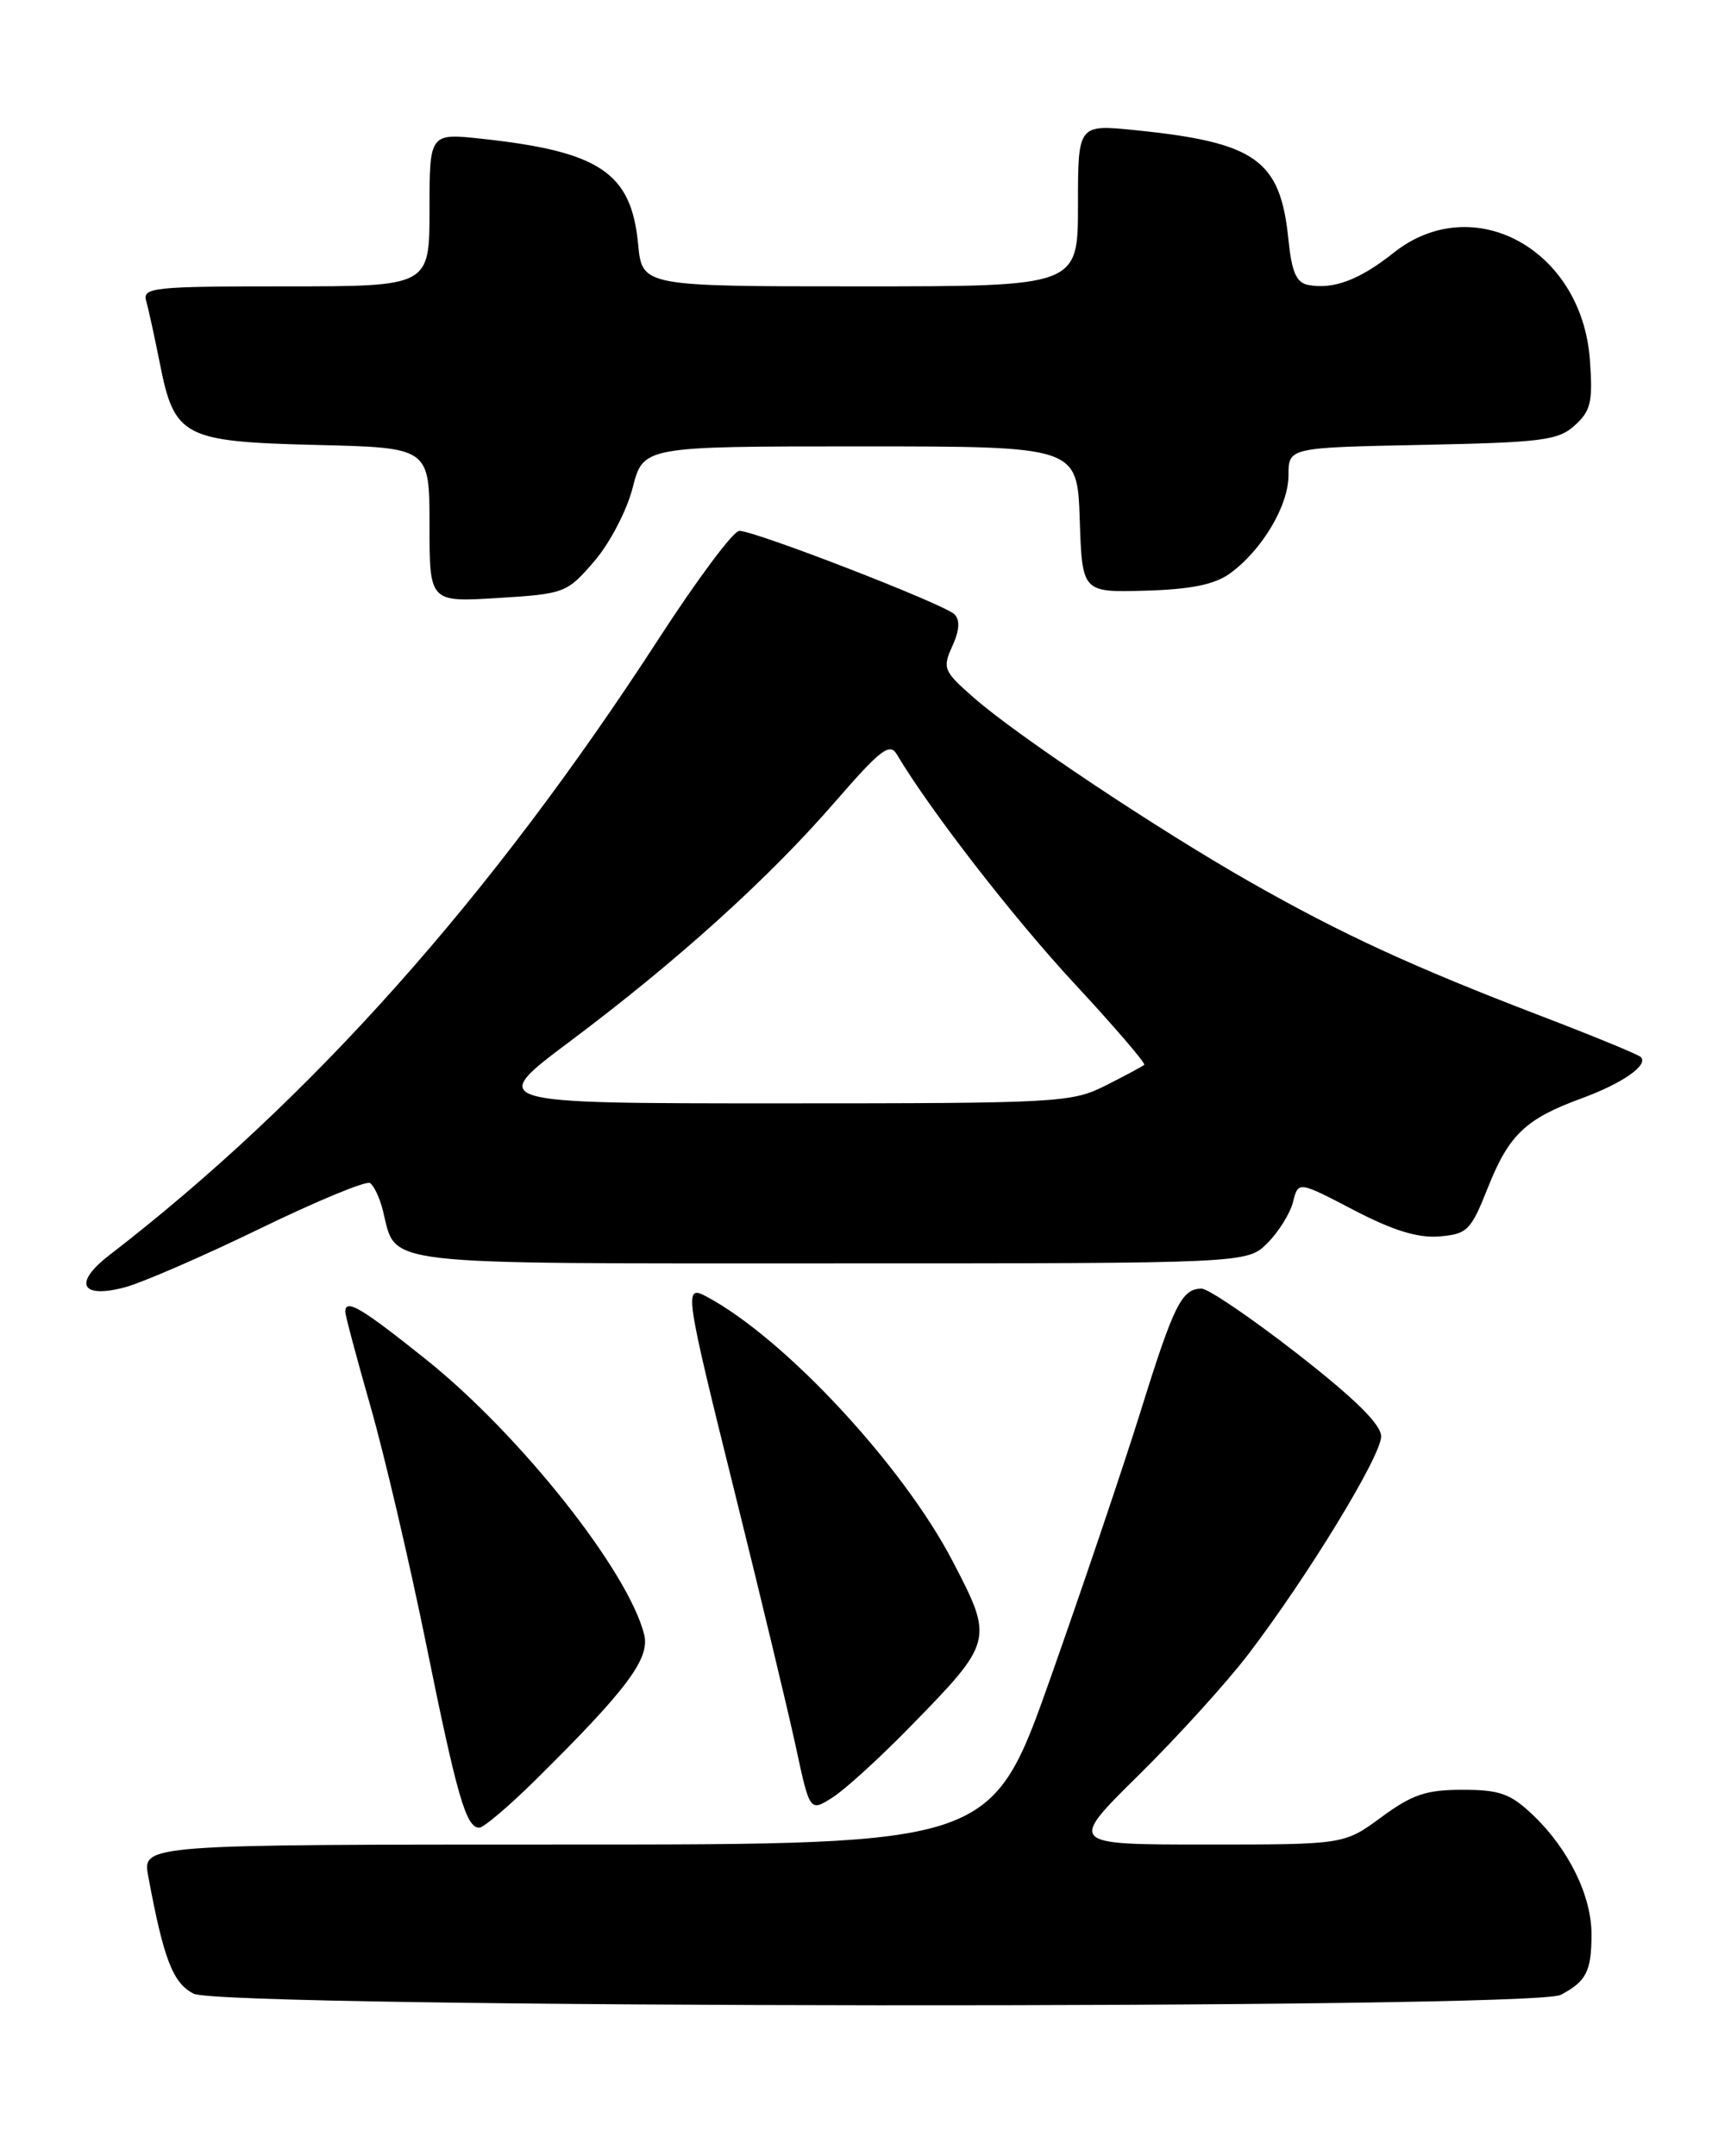 <?xml version="1.0" encoding="UTF-8" standalone="no"?>
<!DOCTYPE svg PUBLIC "-//W3C//DTD SVG 1.1//EN" "http://www.w3.org/Graphics/SVG/1.1/DTD/svg11.dtd" >
<svg xmlns="http://www.w3.org/2000/svg" xmlns:xlink="http://www.w3.org/1999/xlink" version="1.1" viewBox="0 0 204 256">
 <g >
 <path fill="currentColor"
d=" M 185.32 236.85 C 188.36 235.25 188.97 234.06 188.98 229.71 C 189.00 225.11 186.27 219.54 182.03 215.50 C 179.35 212.95 178.08 212.50 173.66 212.50 C 169.35 212.50 167.68 213.06 164.03 215.75 C 159.61 219.00 159.61 219.00 143.23 219.00 C 126.85 219.00 126.85 219.00 135.22 210.75 C 139.82 206.21 145.68 199.75 148.25 196.38 C 155.30 187.13 164.00 172.87 164.00 170.55 C 164.00 169.13 160.92 166.09 154.06 160.74 C 148.59 156.48 143.47 153.00 142.68 153.00 C 140.33 153.00 139.38 154.91 135.46 167.50 C 133.40 174.10 128.57 188.39 124.73 199.25 C 117.74 219.00 117.74 219.00 67.33 219.00 C 16.91 219.00 16.91 219.00 17.60 222.75 C 19.43 232.62 20.53 235.46 23.00 236.71 C 26.45 238.45 182.02 238.59 185.32 236.85 Z  M 63.68 211.24 C 74.47 200.57 77.20 196.92 76.49 194.07 C 74.62 186.56 61.79 170.38 50.63 161.44 C 42.88 155.24 41.00 154.13 41.00 155.75 C 41.00 156.17 42.35 161.23 44.00 167.00 C 45.65 172.78 48.60 185.38 50.56 195.00 C 54.28 213.33 55.34 217.00 56.91 217.00 C 57.43 217.00 60.48 214.41 63.68 211.24 Z  M 108.00 205.09 C 117.97 194.89 118.01 194.74 113.12 185.36 C 107.20 173.99 93.18 158.91 83.93 153.96 C 81.17 152.49 81.26 153.10 87.39 177.78 C 90.36 189.73 93.55 203.02 94.48 207.31 C 96.16 215.12 96.16 215.12 98.83 213.43 C 100.30 212.51 104.42 208.75 108.00 205.09 Z  M 30.79 145.91 C 37.55 142.62 43.47 140.17 43.93 140.46 C 44.40 140.75 45.09 142.22 45.47 143.74 C 47.12 150.35 44.18 150.00 98.70 150.00 C 148.09 150.00 148.09 150.00 150.50 147.59 C 151.83 146.26 153.20 144.06 153.54 142.70 C 154.16 140.23 154.16 140.23 160.75 143.67 C 165.44 146.11 168.37 147.01 170.92 146.80 C 174.24 146.52 174.65 146.10 176.67 141.02 C 179.17 134.73 181.15 132.84 187.77 130.42 C 192.67 128.62 195.78 126.45 194.83 125.50 C 194.53 125.20 189.16 122.99 182.89 120.59 C 167.81 114.81 159.37 110.93 148.50 104.75 C 137.48 98.48 120.84 87.40 115.66 82.86 C 112.03 79.69 111.89 79.34 113.08 76.72 C 113.93 74.87 114.01 73.61 113.34 72.94 C 112.13 71.73 89.57 62.99 87.78 63.03 C 87.07 63.05 82.79 68.79 78.25 75.79 C 58.28 106.60 36.91 130.58 12.95 149.05 C 8.70 152.33 9.59 154.21 14.76 152.86 C 16.82 152.32 24.03 149.19 30.79 145.91 Z  M 70.54 66.67 C 72.39 64.52 74.42 60.66 75.12 57.92 C 76.38 53.00 76.38 53.00 102.15 53.00 C 127.92 53.00 127.92 53.00 128.21 61.67 C 128.50 70.34 128.50 70.34 136.00 70.13 C 141.37 69.98 144.21 69.40 146.00 68.12 C 149.83 65.36 153.00 60.06 153.00 56.42 C 153.00 53.14 153.00 53.14 168.90 52.82 C 183.13 52.53 185.03 52.29 187.00 50.50 C 188.90 48.78 189.15 47.72 188.79 42.74 C 187.84 29.57 174.91 22.52 165.47 30.02 C 161.44 33.23 158.32 34.40 155.33 33.83 C 153.93 33.56 153.38 32.29 152.99 28.43 C 152.03 18.97 149.15 16.91 134.75 15.45 C 128.00 14.77 128.00 14.77 128.00 24.38 C 128.00 34.00 128.00 34.00 102.13 34.00 C 76.25 34.00 76.25 34.00 75.77 28.97 C 74.96 20.51 71.23 18.00 57.25 16.48 C 51.00 15.80 51.00 15.80 51.00 24.90 C 51.00 34.00 51.00 34.00 33.93 34.00 C 18.15 34.00 16.90 34.13 17.36 35.75 C 17.64 36.71 18.36 40.04 18.98 43.14 C 20.71 51.90 21.76 52.44 37.60 52.83 C 51.00 53.15 51.00 53.15 51.00 62.33 C 51.00 71.50 51.00 71.50 59.11 71.00 C 67.04 70.51 67.31 70.41 70.54 66.67 Z  M 67.68 123.64 C 80.43 114.09 91.27 104.30 99.16 95.20 C 104.57 88.97 105.65 88.14 106.50 89.58 C 110.45 96.22 120.32 108.96 127.59 116.79 C 132.34 121.91 136.07 126.25 135.87 126.43 C 135.66 126.61 133.61 127.71 131.29 128.88 C 127.24 130.92 125.76 131.00 92.47 131.00 C 57.86 131.00 57.86 131.00 67.68 123.64 Z "/>
</g>
</svg>